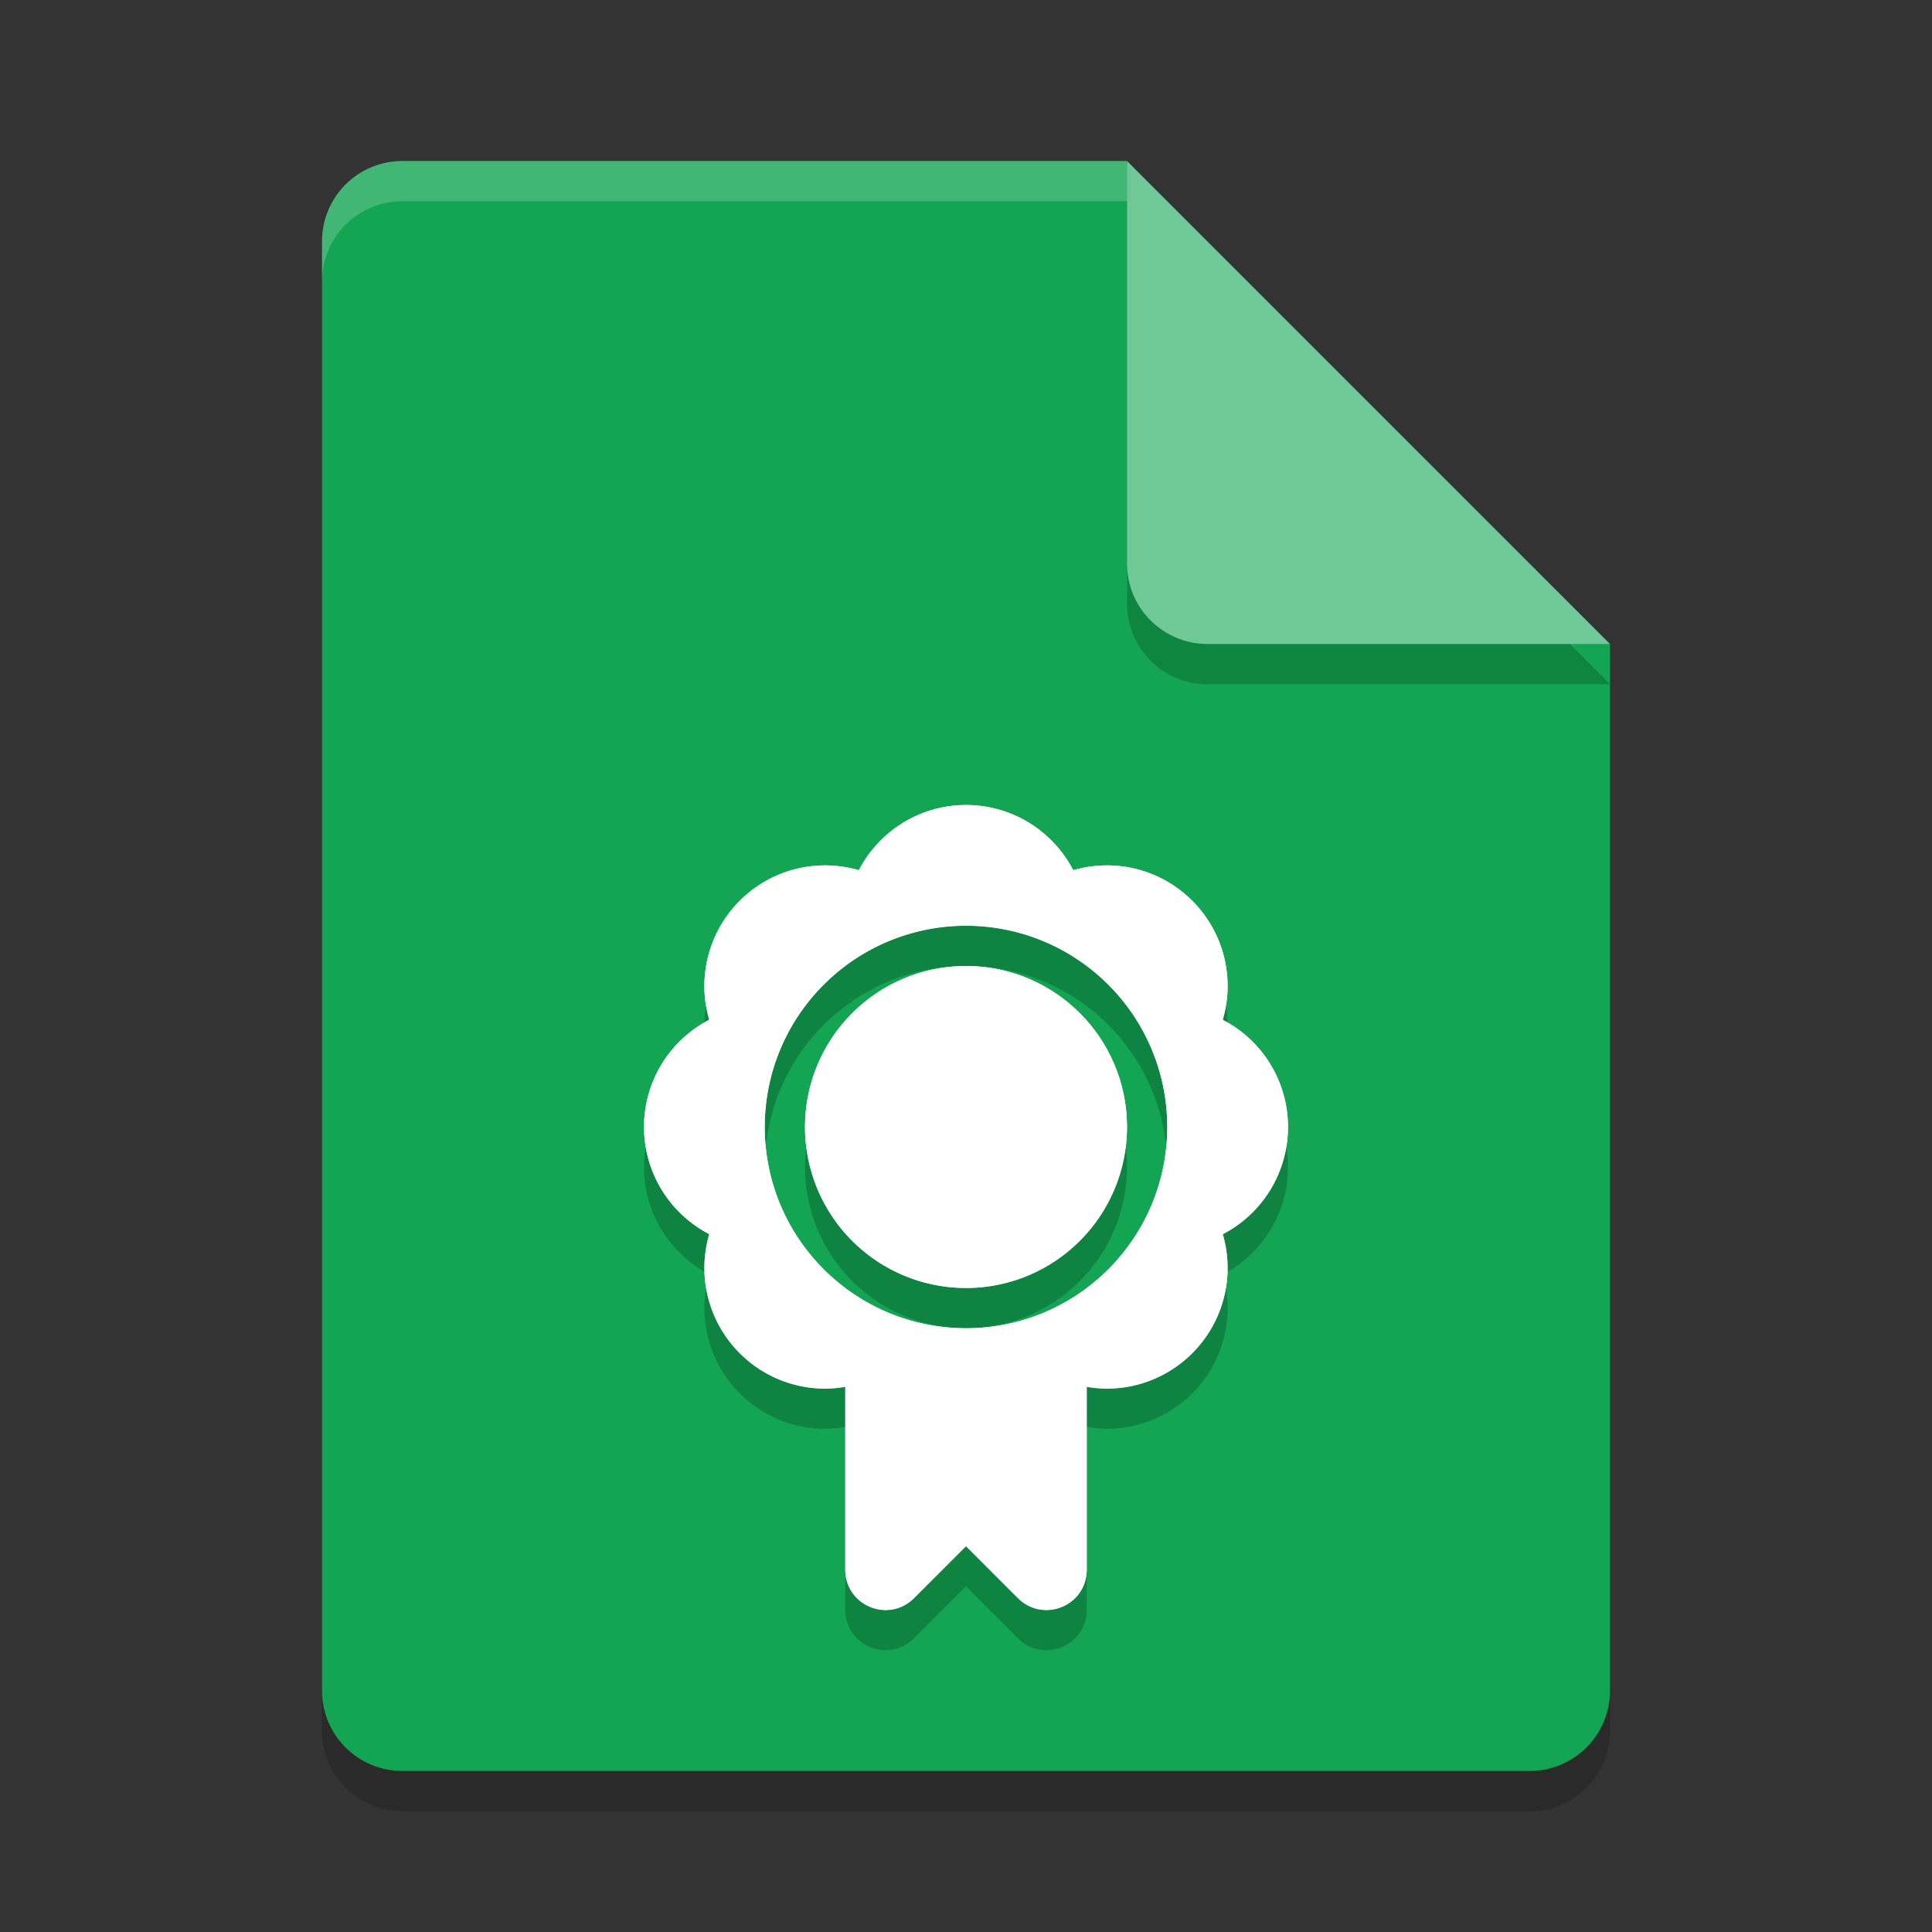 <svg xmlns="http://www.w3.org/2000/svg" width="48" height="48" version="1.1">
 <rect width="100%" height="100%" fill="#333333" stroke="none"/>
 <path style="opacity:0.2;fill:#020704" d="M 10,5 C 8.892,5 8,5.892 8,7 v 36 c 0,1.108 0.892,2 2,2 h 28 c 1.108,0 2,-0.892 2,-2 V 17 L 29,16 28,5 Z"/>
 <path style="fill:#13a553" d="M 10,4 C 8.892,4 8,4.892 8,6 V 42 C 8,43.108 8.892,44 10,44 H 38 C 39.108,44 40,43.108 40,42 V 16 L 29,15 28,4 Z"/>
 <path style="fill:#ffffff;opacity:0.2" d="M 10 4 C 8.892 4 8 4.892 8 6 L 8 7 C 8 5.892 8.892 5 10 5 L 28 5 L 28 4 L 10 4 z"/>
 <path style="opacity:0.2;fill:#020704" d="m 28,5 v 10 c 0,1.105 0.895,2 2,2 h 10 z"/>
 <path style="fill:#70c896" d="M 28,4 V 14 C 28,15.105 28.895,16 30,16 H 40 Z"/>
 <path style="fill:#ffffff;stroke:#ffffff;stroke-width:2;stroke-linejoin:round" d="M 22,34 V 39 L 24,37 26,39 V 34 Z"/>
 <g>
  <circle style="fill:#ffffff" cx="24" cy="23" r="3"/>
  <circle style="fill:#ffffff" cx="27.5" cy="24.5" r="3"/>
  <circle style="fill:#ffffff" cx="29" cy="28" r="3"/>
  <circle style="fill:#ffffff" cx="27.5" cy="31.5" r="3"/>
  <circle style="fill:#ffffff" cx="24" cy="33" r="3"/>
  <circle style="fill:#ffffff" cx="20.5" cy="31.5" r="3"/>
  <circle style="fill:#ffffff" cx="19" cy="28" r="3"/>
  <circle style="fill:#ffffff" cx="20.5" cy="24.5" r="3"/>
 </g>
 <circle style="fill:#13a553" cx="24" cy="28" r="5"/>
 <circle style="fill:#ffffff" cx="24" cy="28" r="4"/>
 <path style="opacity:0.2" d="M 24,20.998 A 3,3 0 0 0 21.338,22.621 3,3 0 0 0 20.5,22.498 a 3,3 0 0 0 -3,3 3,3 0 0 0 0.121,0.836 A 3,3 0 0 0 16,28.998 3,3 0 0 0 17.623,31.66 3,3 0 0 0 17.5,32.498 a 3,3 0 0 0 3,3 3,3 0 0 0 0.5,-0.047 v 4.547 c 3.5e-4,0.891 1.077,1.337 1.707,0.707 L 24,39.412 25.293,40.705 C 25.923,41.335 27,40.889 27,39.998 v -4.547 a 3,3 0 0 0 0.5,0.047 3,3 0 0 0 3,-3 A 3,3 0 0 0 30.379,31.662 3,3 0 0 0 32,28.998 3,3 0 0 0 30.377,26.336 3,3 0 0 0 30.5,25.498 a 3,3 0 0 0 -3,-3 3,3 0 0 0 -0.836,0.121 A 3,3 0 0 0 24,20.998 Z m 0,3 a 5,5 0 0 1 5,5 5,5 0 0 1 -5,5 5,5 0 0 1 -5,-5 5,5 0 0 1 5,-5 z m 0,1 a 4,4 0 0 0 -4,4 4,4 0 0 0 4,4 4,4 0 0 0 4,-4 4,4 0 0 0 -4,-4 z"/>
 <path style="fill:#ffffff" d="M 24 20 A 3 3 0 0 0 21.338 21.623 A 3 3 0 0 0 20.5 21.5 A 3 3 0 0 0 17.5 24.5 A 3 3 0 0 0 17.621 25.336 A 3 3 0 0 0 16 28 A 3 3 0 0 0 17.623 30.662 A 3 3 0 0 0 17.5 31.5 A 3 3 0 0 0 20.5 34.5 A 3 3 0 0 0 21 34.453 L 21 39 C 21 39.891 22.077 40.337 22.707 39.707 L 24 38.414 L 25.293 39.707 C 25.923 40.337 27 39.891 27 39 L 27 34.453 A 3 3 0 0 0 27.5 34.5 A 3 3 0 0 0 30.5 31.5 A 3 3 0 0 0 30.379 30.664 A 3 3 0 0 0 32 28 A 3 3 0 0 0 30.377 25.338 A 3 3 0 0 0 30.5 24.5 A 3 3 0 0 0 27.5 21.5 A 3 3 0 0 0 26.664 21.621 A 3 3 0 0 0 24 20 z M 24 23 A 5 5 0 0 1 29 28 A 5 5 0 0 1 24 33 A 5 5 0 0 1 19 28 A 5 5 0 0 1 24 23 z M 24 24 A 4 4 0 0 0 20 28 A 4 4 0 0 0 24 32 A 4 4 0 0 0 28 28 A 4 4 0 0 0 24 24 z"/>
</svg>
